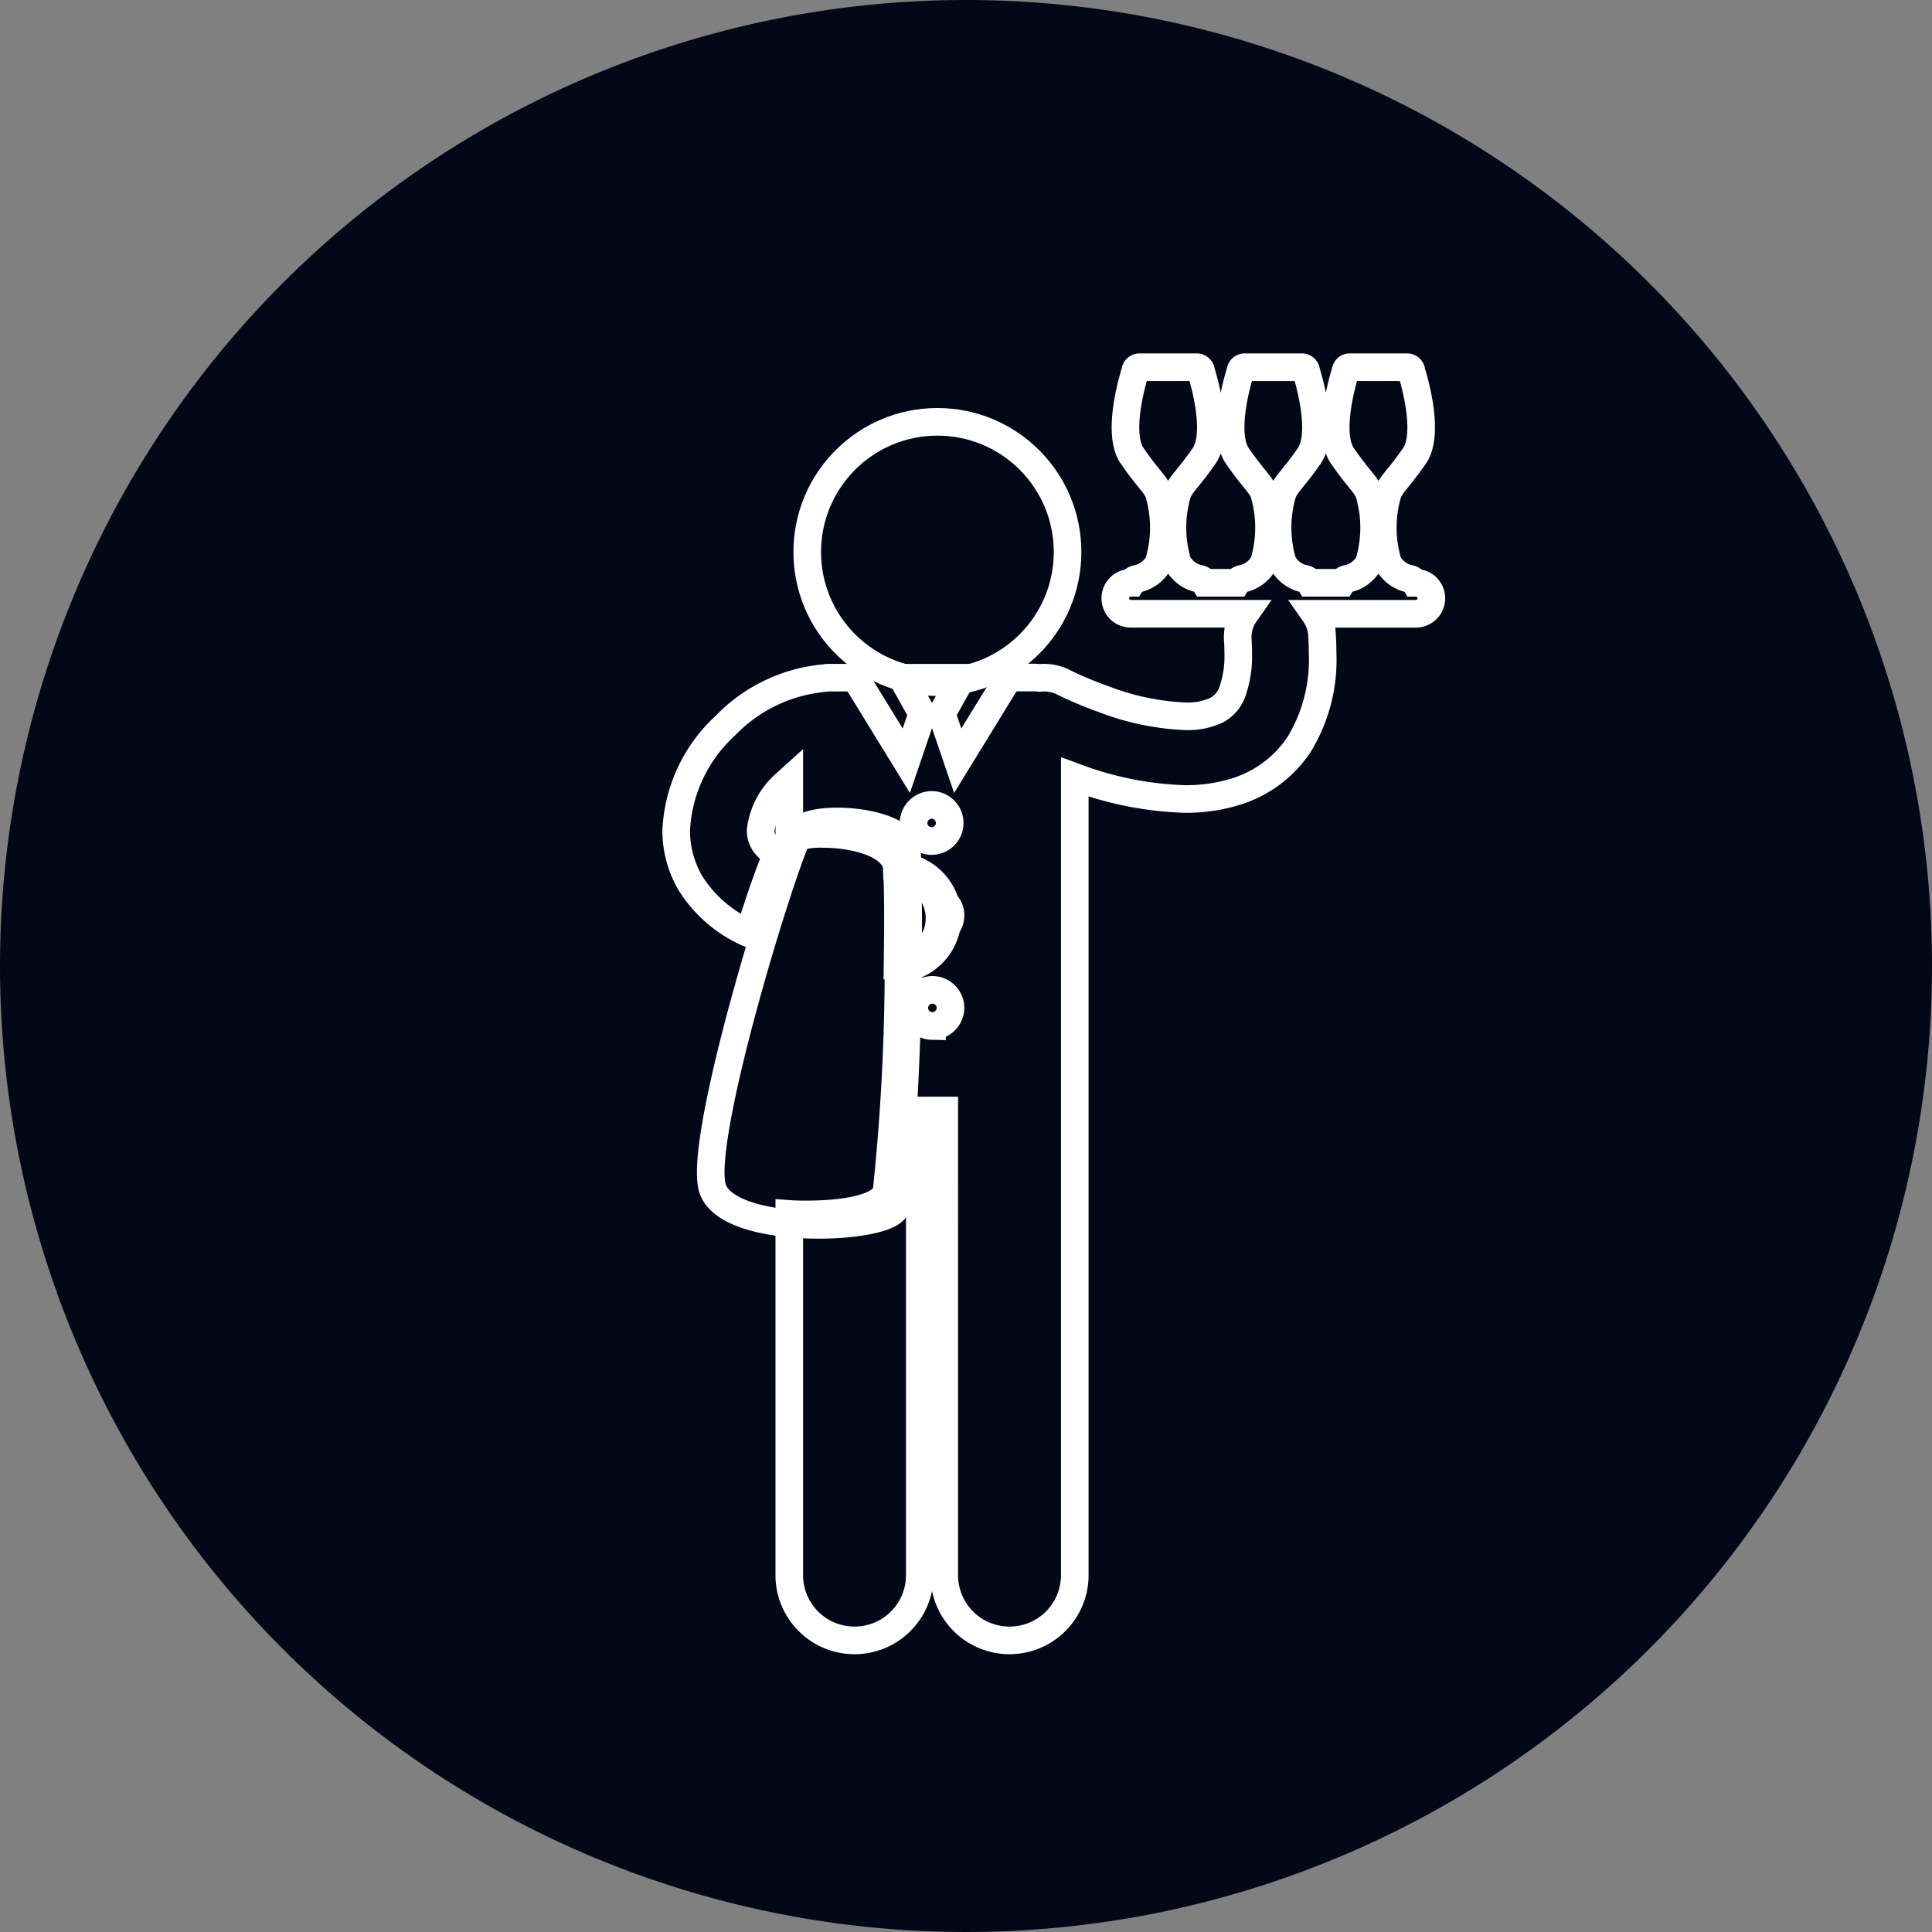 <svg xmlns="http://www.w3.org/2000/svg" width="70" height="70" viewBox="0 0 70 70"><rect x="0" y="0" width="70" height="70" fill="#808080" stroke="none"/><g transform="translate(-283 -275)"><path d="M35,0A35,35,0,1,1,0,35,35,35,0,0,1,35,0Z" transform="translate(283 275)" fill="#030819"/><g transform="translate(307.5 288.305)"><circle cx="4.716" cy="4.716" r="4.716" transform="translate(4.748 1.979)" fill="none" stroke="#fff" stroke-width="1"/><path d="M2.637,20.515c.375-1.188.758-2.3,1.012-2.864a1.4,1.4,0,0,1-.476-.444.791.791,0,0,1-.113-.427A2.647,2.647,0,0,1,3.947,15.1c.048-.049.1-.093.15-.138v2.16a2.955,2.955,0,0,1,1.229-.212c.891,0,2.454.246,2.675,1.165a1.906,1.906,0,0,1,1.753,1.339.636.636,0,0,1,.049.842A1.9,1.9,0,0,1,8.054,21.8a78.667,78.667,0,0,1-.433,8.074c-.245.739-2.108.822-2.9.822H4.71c-.148,0-.361,0-.613-.018V43.813a2.365,2.365,0,0,0,4.729,0V26.93h.886V43.813a2.365,2.365,0,0,0,4.729,0V14.845l.027.01a12.272,12.272,0,0,0,3.969.789A6.09,6.09,0,0,0,20.2,15.4a4.258,4.258,0,0,0,2.365-1.727,5.876,5.876,0,0,0,.856-3.3q0-.336-.024-.695a1.467,1.467,0,0,0-.263-.744H26.8a.561.561,0,1,0,0-1.122h-.021a.315.315,0,0,0-.173-.139,1.151,1.151,0,0,1-.818-.591,4.415,4.415,0,0,1-.012-2.5c.113-.339.368-.5.972-1.367.554-.8.006-2.692-.11-3.064A.156.156,0,0,0,26.478,0h-2.07a.156.156,0,0,0-.158.15c-.116.372-.664,2.265-.11,3.064.6.87.858,1.028.972,1.367a4.415,4.415,0,0,1-.012,2.5,1.151,1.151,0,0,1-.818.591.313.313,0,0,0-.173.139H22.967a.315.315,0,0,0-.173-.139,1.151,1.151,0,0,1-.818-.591,4.414,4.414,0,0,1-.012-2.5c.113-.339.368-.5.972-1.367.554-.8.006-2.692-.11-3.064A.156.156,0,0,0,22.669,0H20.6a.156.156,0,0,0-.158.15c-.116.372-.664,2.265-.11,3.064.6.87.858,1.028.972,1.367a4.417,4.417,0,0,1-.012,2.5,1.151,1.151,0,0,1-.818.591.313.313,0,0,0-.174.139H19.158a.314.314,0,0,0-.173-.139,1.151,1.151,0,0,1-.818-.591,4.412,4.412,0,0,1-.012-2.5c.114-.339.368-.5.972-1.367.554-.8.006-2.692-.11-3.064A.156.156,0,0,0,18.86,0H16.79a.156.156,0,0,0-.158.15c-.116.372-.664,2.265-.11,3.064.6.87.858,1.028.972,1.367a4.418,4.418,0,0,1-.012,2.5,1.152,1.152,0,0,1-.818.591.312.312,0,0,0-.174.139H16.47a.561.561,0,1,0,0,1.122H20.61a1.464,1.464,0,0,0-.263.938q.017.266.017.5a3.862,3.862,0,0,1-.192,1.324,1.22,1.22,0,0,1-.578.723,2.45,2.45,0,0,1-1.155.229,9.329,9.329,0,0,1-2.921-.608c-.443-.158-.823-.318-1.087-.435-.132-.059-.234-.107-.3-.14l-.074-.036-.015-.008a1.552,1.552,0,0,0-.874-.162,1.506,1.506,0,0,0-.2-.015H12.05L10.2,14.257l-.58-1.7.732-1.306H8.184l.733,1.306-.58,1.7L6.488,11.248H5.575a1.52,1.52,0,0,0-.216.017,5.7,5.7,0,0,0-3.577,1.72A5.5,5.5,0,0,0,0,16.78a3.742,3.742,0,0,0,.536,1.946A4.726,4.726,0,0,0,2.637,20.515Zm6.632,3.354a.655.655,0,1,1,.669-.655A.662.662,0,0,1,9.269,23.868Zm0-8.011a.655.655,0,1,1-.669.655A.662.662,0,0,1,9.269,15.858Z" fill="none" stroke="#fff" stroke-width="1"/><path d="M42.079,101.985a1.676,1.676,0,0,0-.018-3.339C42.1,99.3,42.1,100.529,42.079,101.985Z" transform="translate(-34.059 -80.351)" fill="none" stroke="#fff" stroke-width="1"/><path d="M12.676,106.393a109.3,109.3,0,0,0,.409-13c-.243-1.067-3.383-1.228-3.841-.681s-3.813,11.3-3.195,13.019S12.41,107.216,12.676,106.393Z" transform="translate(-4.722 -75.948)" fill="none" stroke="#fff" stroke-width="1"/></g></g></svg>